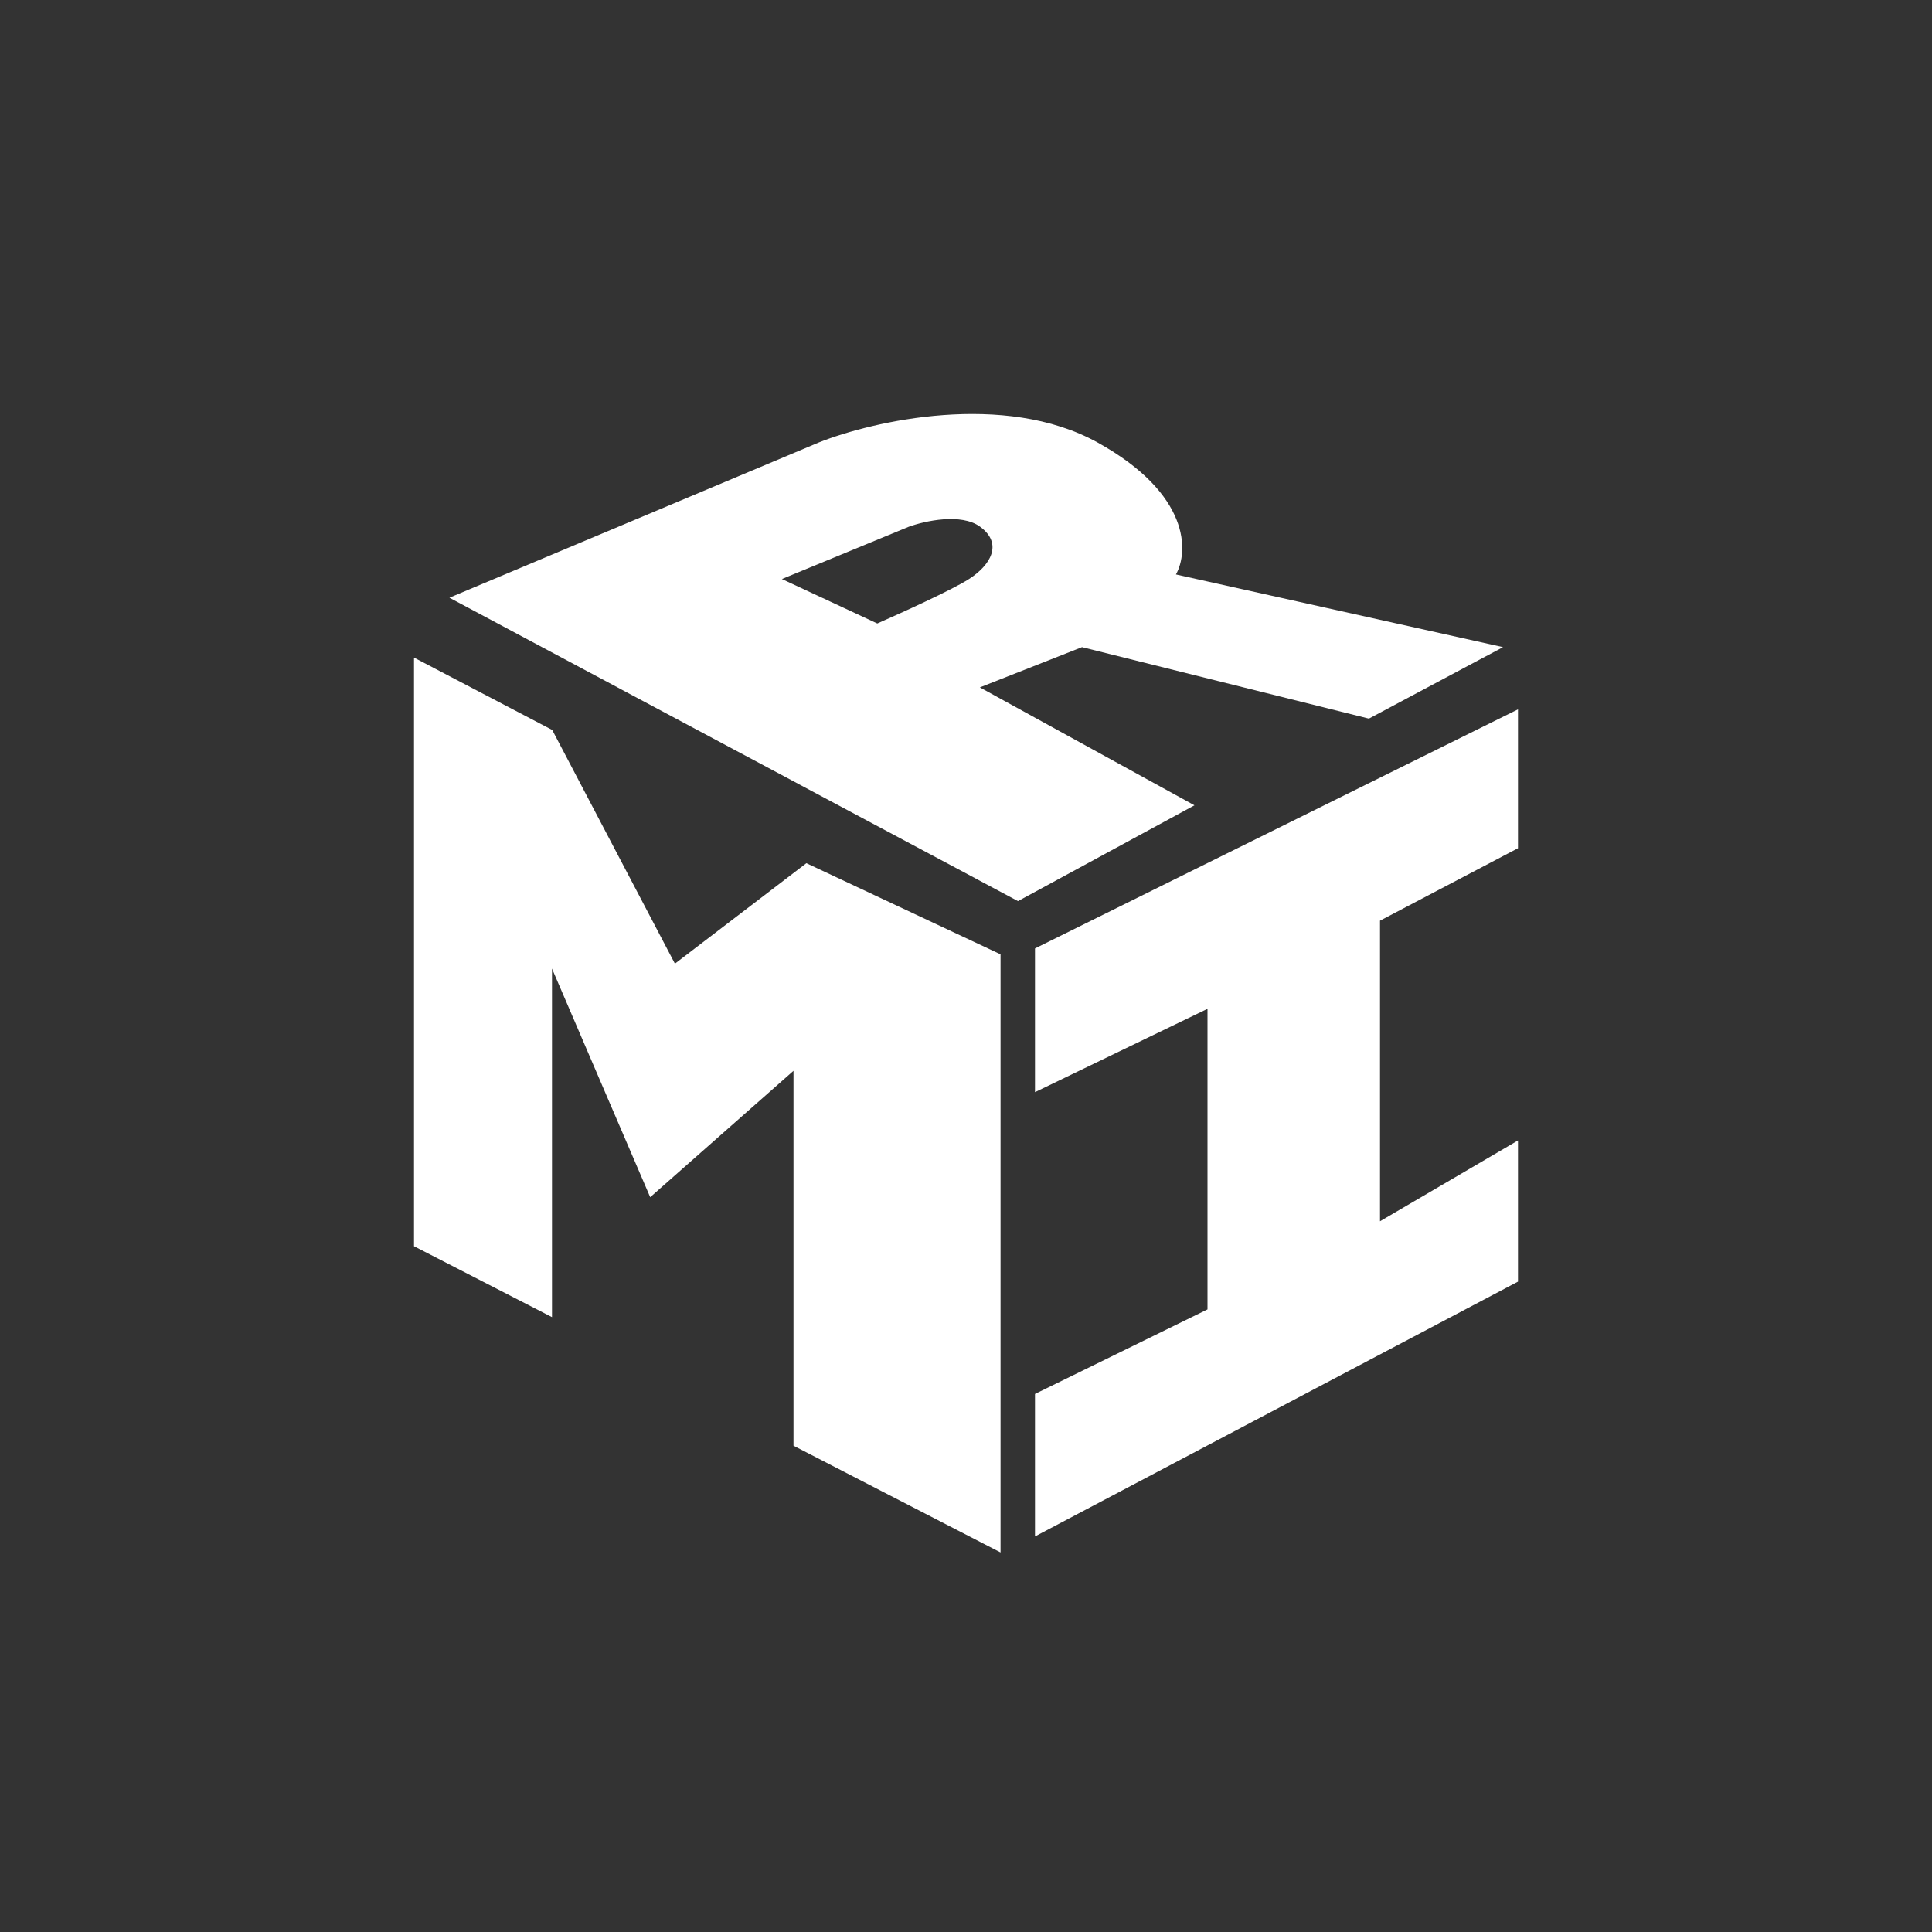 <svg xmlns="http://www.w3.org/2000/svg" width="24" height="24" fill="none" viewBox="0 0 24 24"><rect x="0" y="0" width="24" height="24" fill="#333333" stroke="none"/><path fill="#fff" fill-rule="evenodd" d="m5.583 7.425 4.59-1.929c.67-.266 2.301-.64 3.46 0 1.159.642 1.132 1.361.975 1.64l4.063.903-1.666.888-3.564-.888-1.269.5 2.666 1.465-2.192 1.19zm4.13-.232 1.577-.65c.198-.072.651-.172.885 0 .291.213.127.48-.138.65-.21.135-.847.424-1.139.552z" clip-rule="evenodd"/><path fill="#fff" d="M5.143 8.169v7.312l1.714.881v-4.33l1.22 2.84 1.78-1.57v4.657l2.572 1.326v-7.43l-2.412-1.132-1.633 1.248L6.86 9.068zM18.857 8.812l-6 2.97v1.785L15 12.532v3.734l-2.143 1.05v1.77l6-3.165v-1.754l-1.714 1.004v-3.734l1.714-.9z"/></svg>